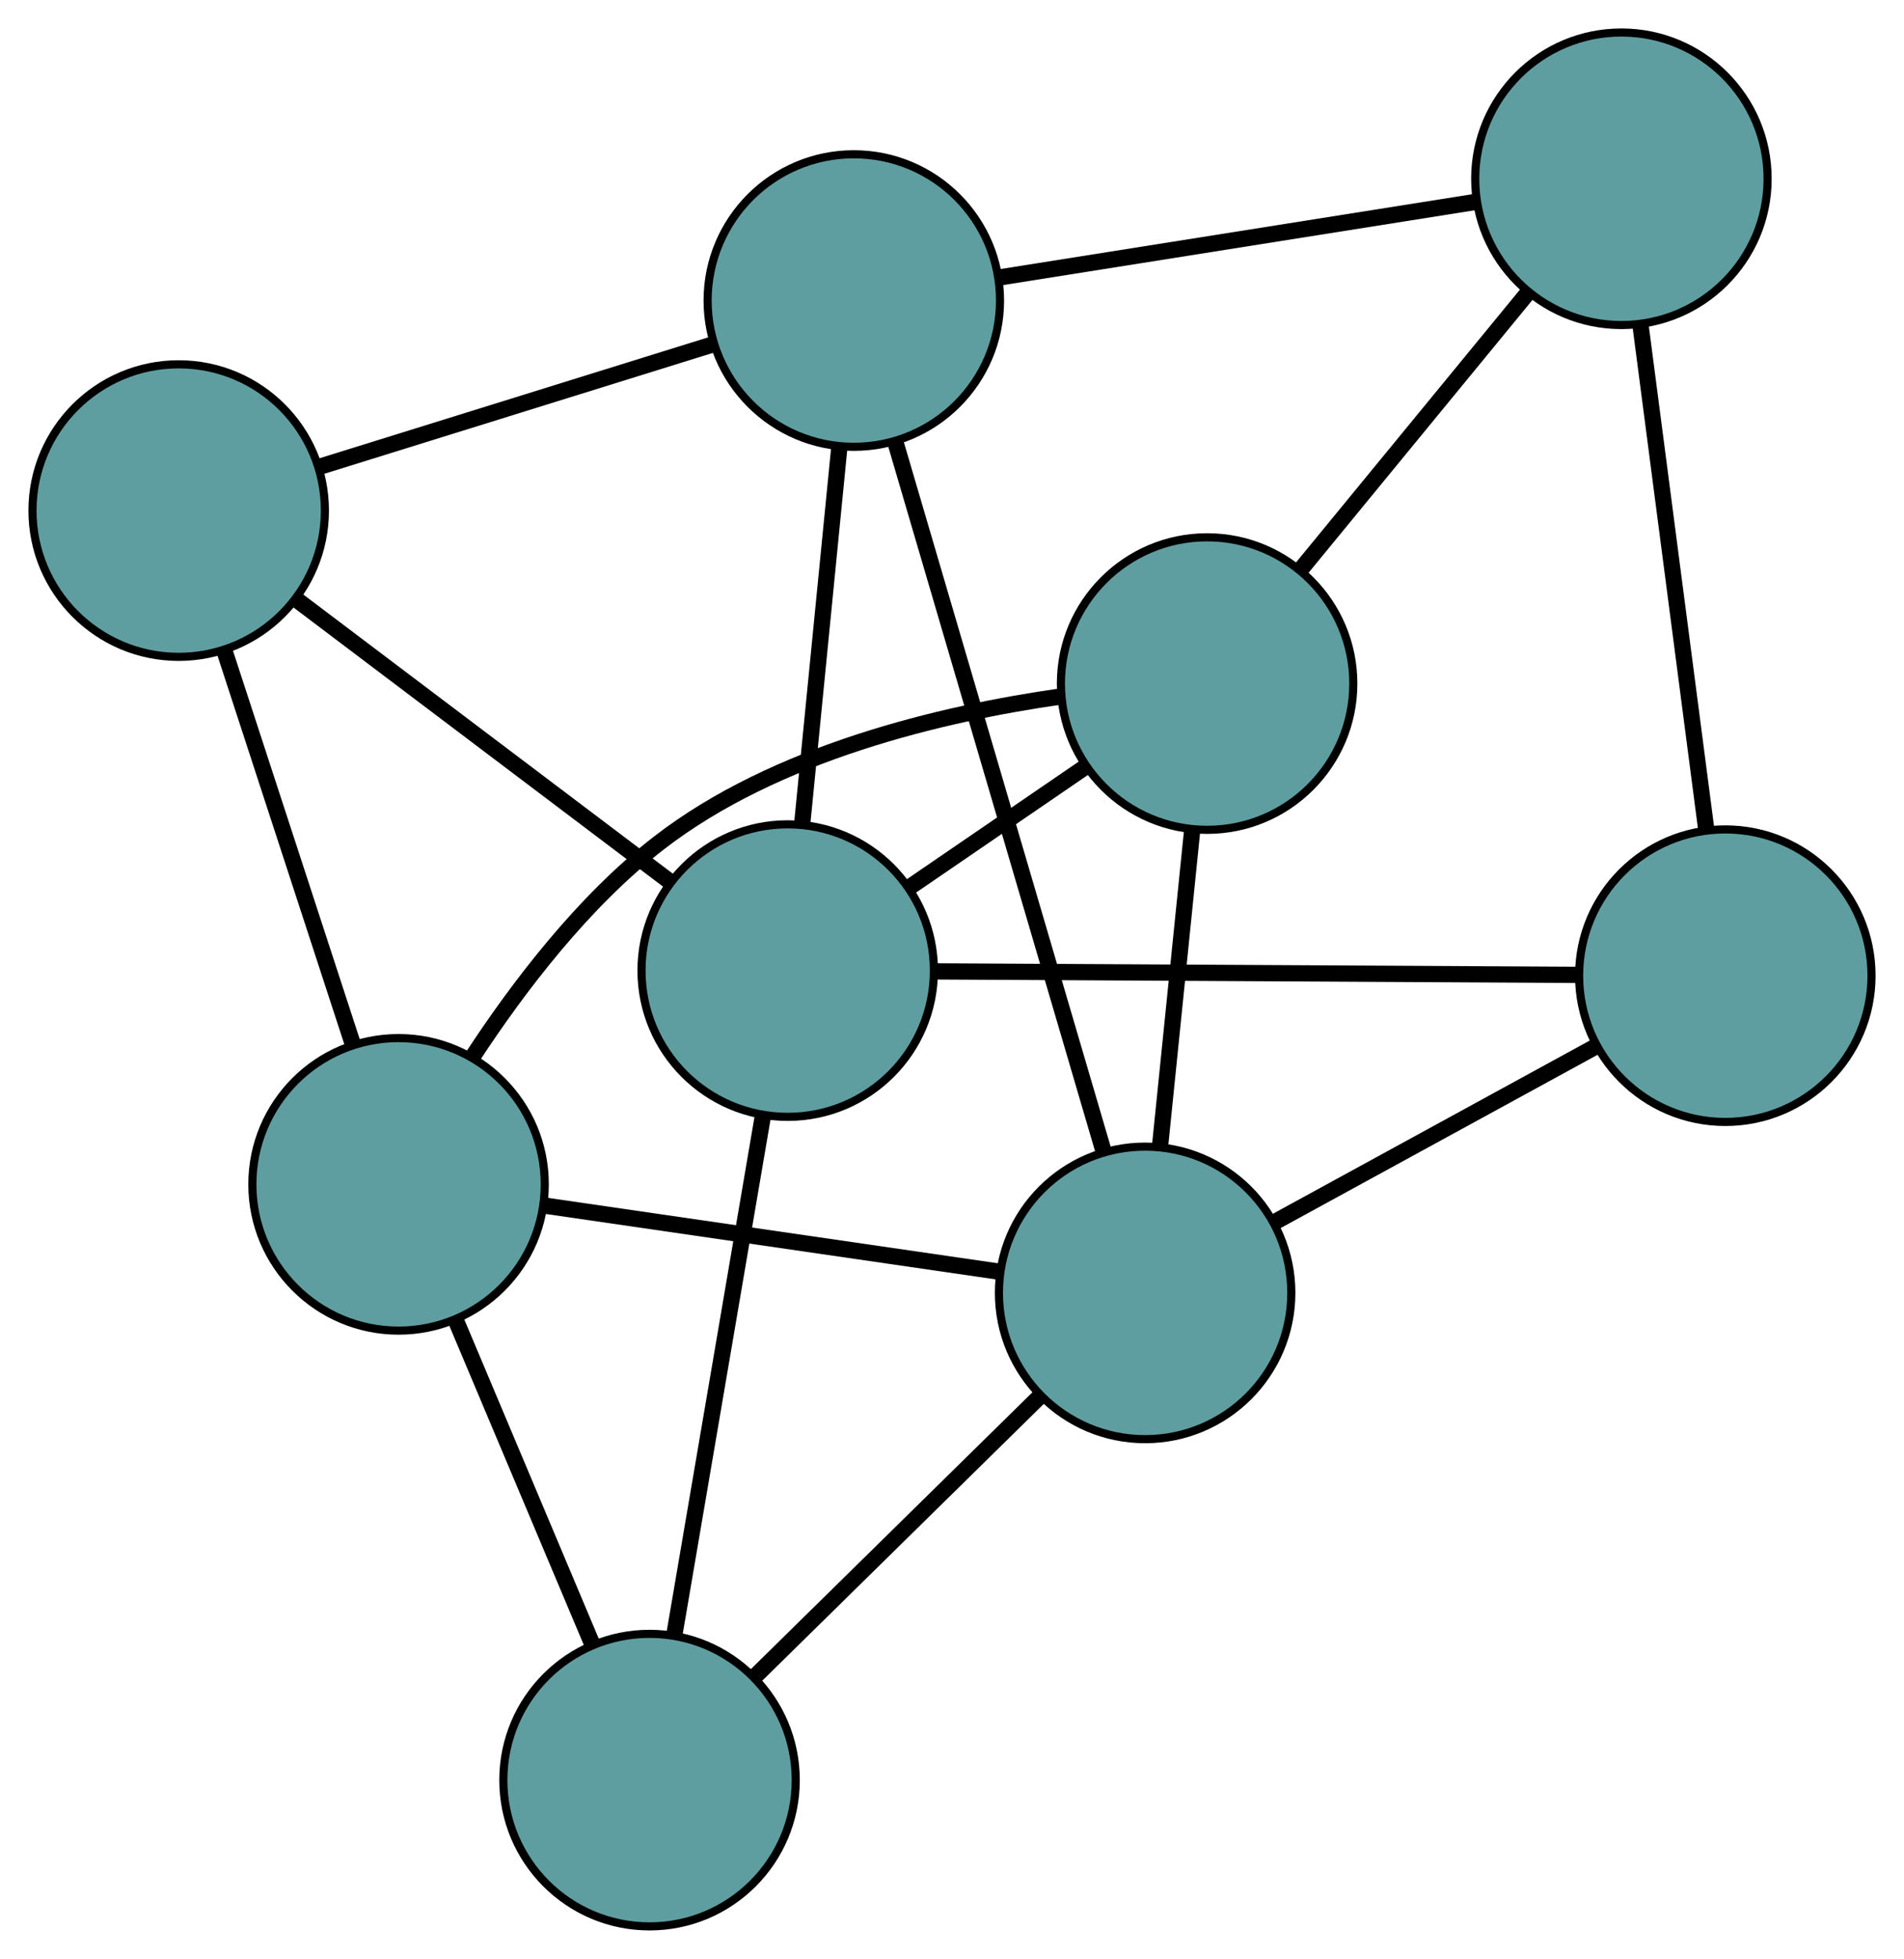 <?xml version="1.0" encoding="UTF-8" standalone="no"?>
<!DOCTYPE svg PUBLIC "-//W3C//DTD SVG 1.1//EN"
 "http://www.w3.org/Graphics/SVG/1.1/DTD/svg11.dtd">
<!-- Generated by graphviz version 2.36.0 (20140111.2315)
 -->
<!-- Title: G Pages: 1 -->
<svg width="100%" height="100%"
 viewBox="0.00 0.00 234.42 241.06" xmlns="http://www.w3.org/2000/svg" xmlns:xlink="http://www.w3.org/1999/xlink">
<g id="graph0" class="graph" transform="scale(1 1) rotate(0) translate(4 237.064)">
<title>G</title>
<!-- 0 -->
<g id="node1" class="node"><title>0</title>
<ellipse fill="cadetblue" stroke="black" cx="18" cy="-174.23" rx="18" ry="18"/>
</g>
<!-- 4 -->
<g id="node5" class="node"><title>4</title>
<ellipse fill="cadetblue" stroke="black" cx="101.122" cy="-200.079" rx="18" ry="18"/>
</g>
<!-- 0&#45;&#45;4 -->
<g id="edge1" class="edge"><title>0&#45;&#45;4</title>
<path fill="none" stroke="black" stroke-width="2" d="M35.223,-179.586C49.489,-184.022 69.662,-190.296 83.921,-194.73"/>
</g>
<!-- 5 -->
<g id="node6" class="node"><title>5</title>
<ellipse fill="cadetblue" stroke="black" cx="45.071" cy="-91.315" rx="18" ry="18"/>
</g>
<!-- 0&#45;&#45;5 -->
<g id="edge2" class="edge"><title>0&#45;&#45;5</title>
<path fill="none" stroke="black" stroke-width="2" d="M23.609,-157.05C28.255,-142.82 34.825,-122.698 39.469,-108.473"/>
</g>
<!-- 8 -->
<g id="node9" class="node"><title>8</title>
<ellipse fill="cadetblue" stroke="black" cx="92.982" cy="-117.621" rx="18" ry="18"/>
</g>
<!-- 0&#45;&#45;8 -->
<g id="edge3" class="edge"><title>0&#45;&#45;8</title>
<path fill="none" stroke="black" stroke-width="2" d="M32.457,-163.316C45.735,-153.291 65.306,-138.516 78.569,-128.502"/>
</g>
<!-- 1 -->
<g id="node2" class="node"><title>1</title>
<ellipse fill="cadetblue" stroke="black" cx="144.619" cy="-152.943" rx="18" ry="18"/>
</g>
<!-- 1&#45;&#45;5 -->
<g id="edge4" class="edge"><title>1&#45;&#45;5</title>
<path fill="none" stroke="black" stroke-width="2" d="M126.636,-151.357C112.005,-149.27 91.498,-144.448 77.116,-133.319 67.831,-126.135 59.819,-115.634 54.13,-106.929"/>
</g>
<!-- 6 -->
<g id="node7" class="node"><title>6</title>
<ellipse fill="cadetblue" stroke="black" cx="195.628" cy="-215.064" rx="18" ry="18"/>
</g>
<!-- 1&#45;&#45;6 -->
<g id="edge5" class="edge"><title>1&#45;&#45;6</title>
<path fill="none" stroke="black" stroke-width="2" d="M156.194,-167.04C164.542,-177.206 175.762,-190.87 184.099,-201.024"/>
</g>
<!-- 7 -->
<g id="node8" class="node"><title>7</title>
<ellipse fill="cadetblue" stroke="black" cx="136.987" cy="-77.958" rx="18" ry="18"/>
</g>
<!-- 1&#45;&#45;7 -->
<g id="edge6" class="edge"><title>1&#45;&#45;7</title>
<path fill="none" stroke="black" stroke-width="2" d="M142.771,-134.791C141.571,-123.002 140.014,-107.699 138.817,-95.943"/>
</g>
<!-- 1&#45;&#45;8 -->
<g id="edge7" class="edge"><title>1&#45;&#45;8</title>
<path fill="none" stroke="black" stroke-width="2" d="M129.683,-142.727C122.892,-138.081 114.871,-132.594 108.063,-127.937"/>
</g>
<!-- 2 -->
<g id="node3" class="node"><title>2</title>
<ellipse fill="cadetblue" stroke="black" cx="75.971" cy="-18" rx="18" ry="18"/>
</g>
<!-- 2&#45;&#45;5 -->
<g id="edge8" class="edge"><title>2&#45;&#45;5</title>
<path fill="none" stroke="black" stroke-width="2" d="M68.96,-34.636C63.938,-46.55 57.202,-62.535 52.162,-74.491"/>
</g>
<!-- 2&#45;&#45;7 -->
<g id="edge9" class="edge"><title>2&#45;&#45;7</title>
<path fill="none" stroke="black" stroke-width="2" d="M88.911,-30.715C99.265,-40.891 113.716,-55.09 124.065,-65.261"/>
</g>
<!-- 2&#45;&#45;8 -->
<g id="edge10" class="edge"><title>2&#45;&#45;8</title>
<path fill="none" stroke="black" stroke-width="2" d="M79.012,-35.81C82.09,-53.831 86.822,-81.543 89.91,-99.629"/>
</g>
<!-- 3 -->
<g id="node4" class="node"><title>3</title>
<ellipse fill="cadetblue" stroke="black" cx="208.421" cy="-116.995" rx="18" ry="18"/>
</g>
<!-- 3&#45;&#45;6 -->
<g id="edge11" class="edge"><title>3&#45;&#45;6</title>
<path fill="none" stroke="black" stroke-width="2" d="M206.075,-134.983C203.767,-152.678 200.263,-179.536 197.96,-197.191"/>
</g>
<!-- 3&#45;&#45;7 -->
<g id="edge12" class="edge"><title>3&#45;&#45;7</title>
<path fill="none" stroke="black" stroke-width="2" d="M192.568,-108.332C180.73,-101.863 164.623,-93.061 152.796,-86.597"/>
</g>
<!-- 3&#45;&#45;8 -->
<g id="edge13" class="edge"><title>3&#45;&#45;8</title>
<path fill="none" stroke="black" stroke-width="2" d="M190.384,-117.093C168.824,-117.21 132.946,-117.404 111.274,-117.522"/>
</g>
<!-- 4&#45;&#45;6 -->
<g id="edge14" class="edge"><title>4&#45;&#45;6</title>
<path fill="none" stroke="black" stroke-width="2" d="M119.344,-202.968C136.186,-205.639 161.062,-209.583 177.783,-212.235"/>
</g>
<!-- 4&#45;&#45;7 -->
<g id="edge15" class="edge"><title>4&#45;&#45;7</title>
<path fill="none" stroke="black" stroke-width="2" d="M106.261,-182.582C113.079,-159.367 125.045,-118.621 131.858,-95.422"/>
</g>
<!-- 4&#45;&#45;8 -->
<g id="edge16" class="edge"><title>4&#45;&#45;8</title>
<path fill="none" stroke="black" stroke-width="2" d="M99.316,-181.779C97.957,-168.019 96.106,-149.264 94.756,-135.586"/>
</g>
<!-- 5&#45;&#45;7 -->
<g id="edge17" class="edge"><title>5&#45;&#45;7</title>
<path fill="none" stroke="black" stroke-width="2" d="M63.231,-88.676C79.345,-86.335 102.762,-82.931 118.865,-80.591"/>
</g>
</g>
</svg>

